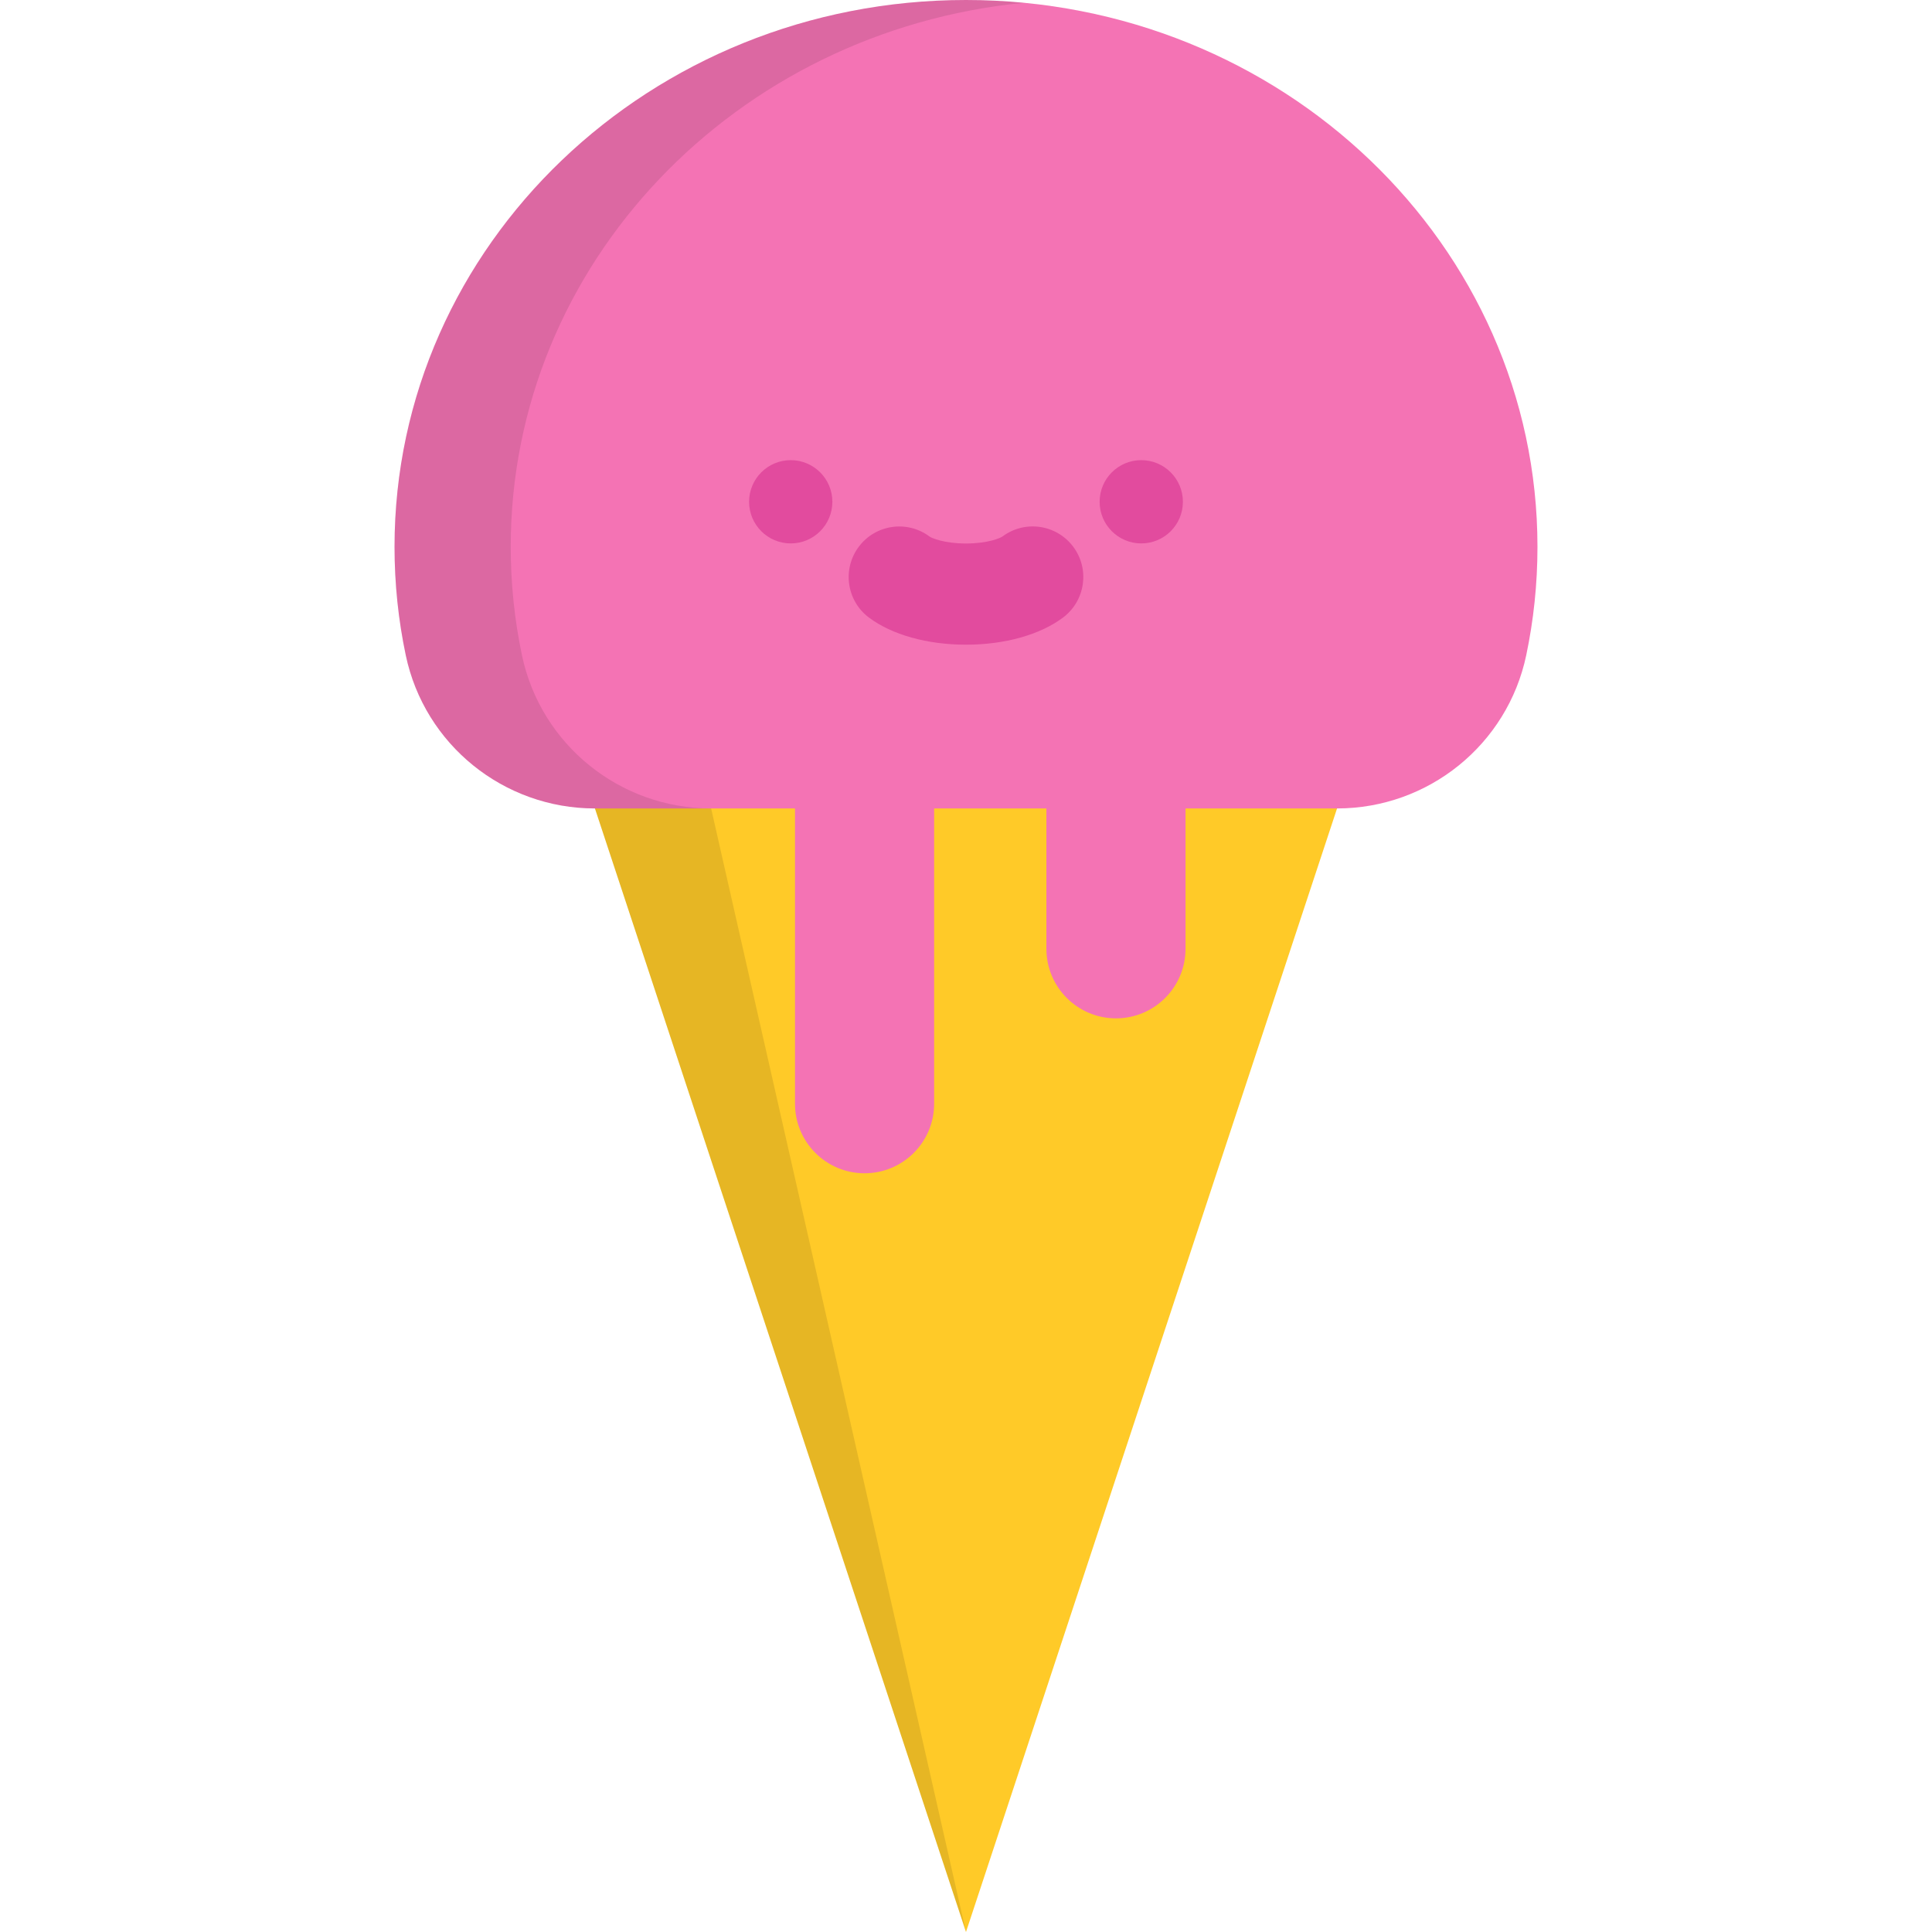 <?xml version="1.0" encoding="iso-8859-1"?>
<!-- Generator: Adobe Illustrator 19.0.0, SVG Export Plug-In . SVG Version: 6.00 Build 0)  -->
<svg version="1.1" id="Layer_1" xmlns="http://www.w3.org/2000/svg" xmlns:xlink="http://www.w3.org/1999/xlink" x="0px" y="0px"
	 viewBox="0 0 512 512" style="enable-background:new 0 0 512 512;" xml:space="preserve">
<polygon style="fill:#FFCA28;" points="255.998,182.622 157.664,214.247 255.998,512 354.333,214.247 "/>
<polygon style="opacity:0.1;enable-background:new    ;" points="271.395,187.574 255.998,182.622 157.664,214.247 255.998,512 
	188.458,214.247 "/>
<path style="fill:#F473B4;" d="M255.998,0c-83.64,0-151.444,64.882-151.444,144.917c0,9.841,1.025,19.453,2.98,28.742
	c4.98,23.677,25.936,40.587,50.131,40.587h53.018v78.25c0,10.182,8.254,18.435,18.435,18.435s18.435-8.254,18.435-18.435v-78.25
	h29.754v37.192c0,10.181,8.254,18.435,18.435,18.435c10.181,0,18.435-8.254,18.435-18.435v-37.192h40.156
	c24.196,0,45.151-16.911,50.131-40.587c1.954-9.289,2.98-18.901,2.98-28.742C407.443,64.882,339.639,0,255.998,0z"/>
<g style="opacity:0.1;">
	<path d="M138.328,173.659c-1.954-9.289-2.98-18.901-2.98-28.742c0-75.061,59.639-136.794,136.047-144.176
		C266.332,0.251,261.196,0,255.998,0c-83.64,0-151.444,64.882-151.444,144.917c0,9.841,1.025,19.453,2.98,28.742
		c4.98,23.677,25.936,40.588,50.131,40.588h30.794C164.263,214.247,143.307,197.337,138.328,173.659z"/>
</g>
<g>
	<path style="fill:#E24B9E;" d="M255.994,170.849c-10.261,0-19.637-2.623-25.727-7.197c-5.921-4.448-7.116-12.852-2.669-18.773
		c4.447-5.922,12.852-7.114,18.773-2.669c0.542,0.374,3.83,1.823,9.623,1.823c5.794,0,9.082-1.45,9.646-1.838
		c5.921-4.447,14.314-3.246,18.763,2.676c4.447,5.921,3.242,14.334-2.679,18.78C275.633,168.225,266.255,170.849,255.994,170.849z"
		/>
	<circle style="fill:#E24B9E;" cx="209.551" cy="132.978" r="11.034"/>
	<circle style="fill:#E24B9E;" cx="302.446" cy="132.978" r="11.034"/>
</g>
<g>
</g>
<g>
</g>
<g>
</g>
<g>
</g>
<g>
</g>
<g>
</g>
<g>
</g>
<g>
</g>
<g>
</g>
<g>
</g>
<g>
</g>
<g>
</g>
<g>
</g>
<g>
</g>
<g>
</g>
</svg>
